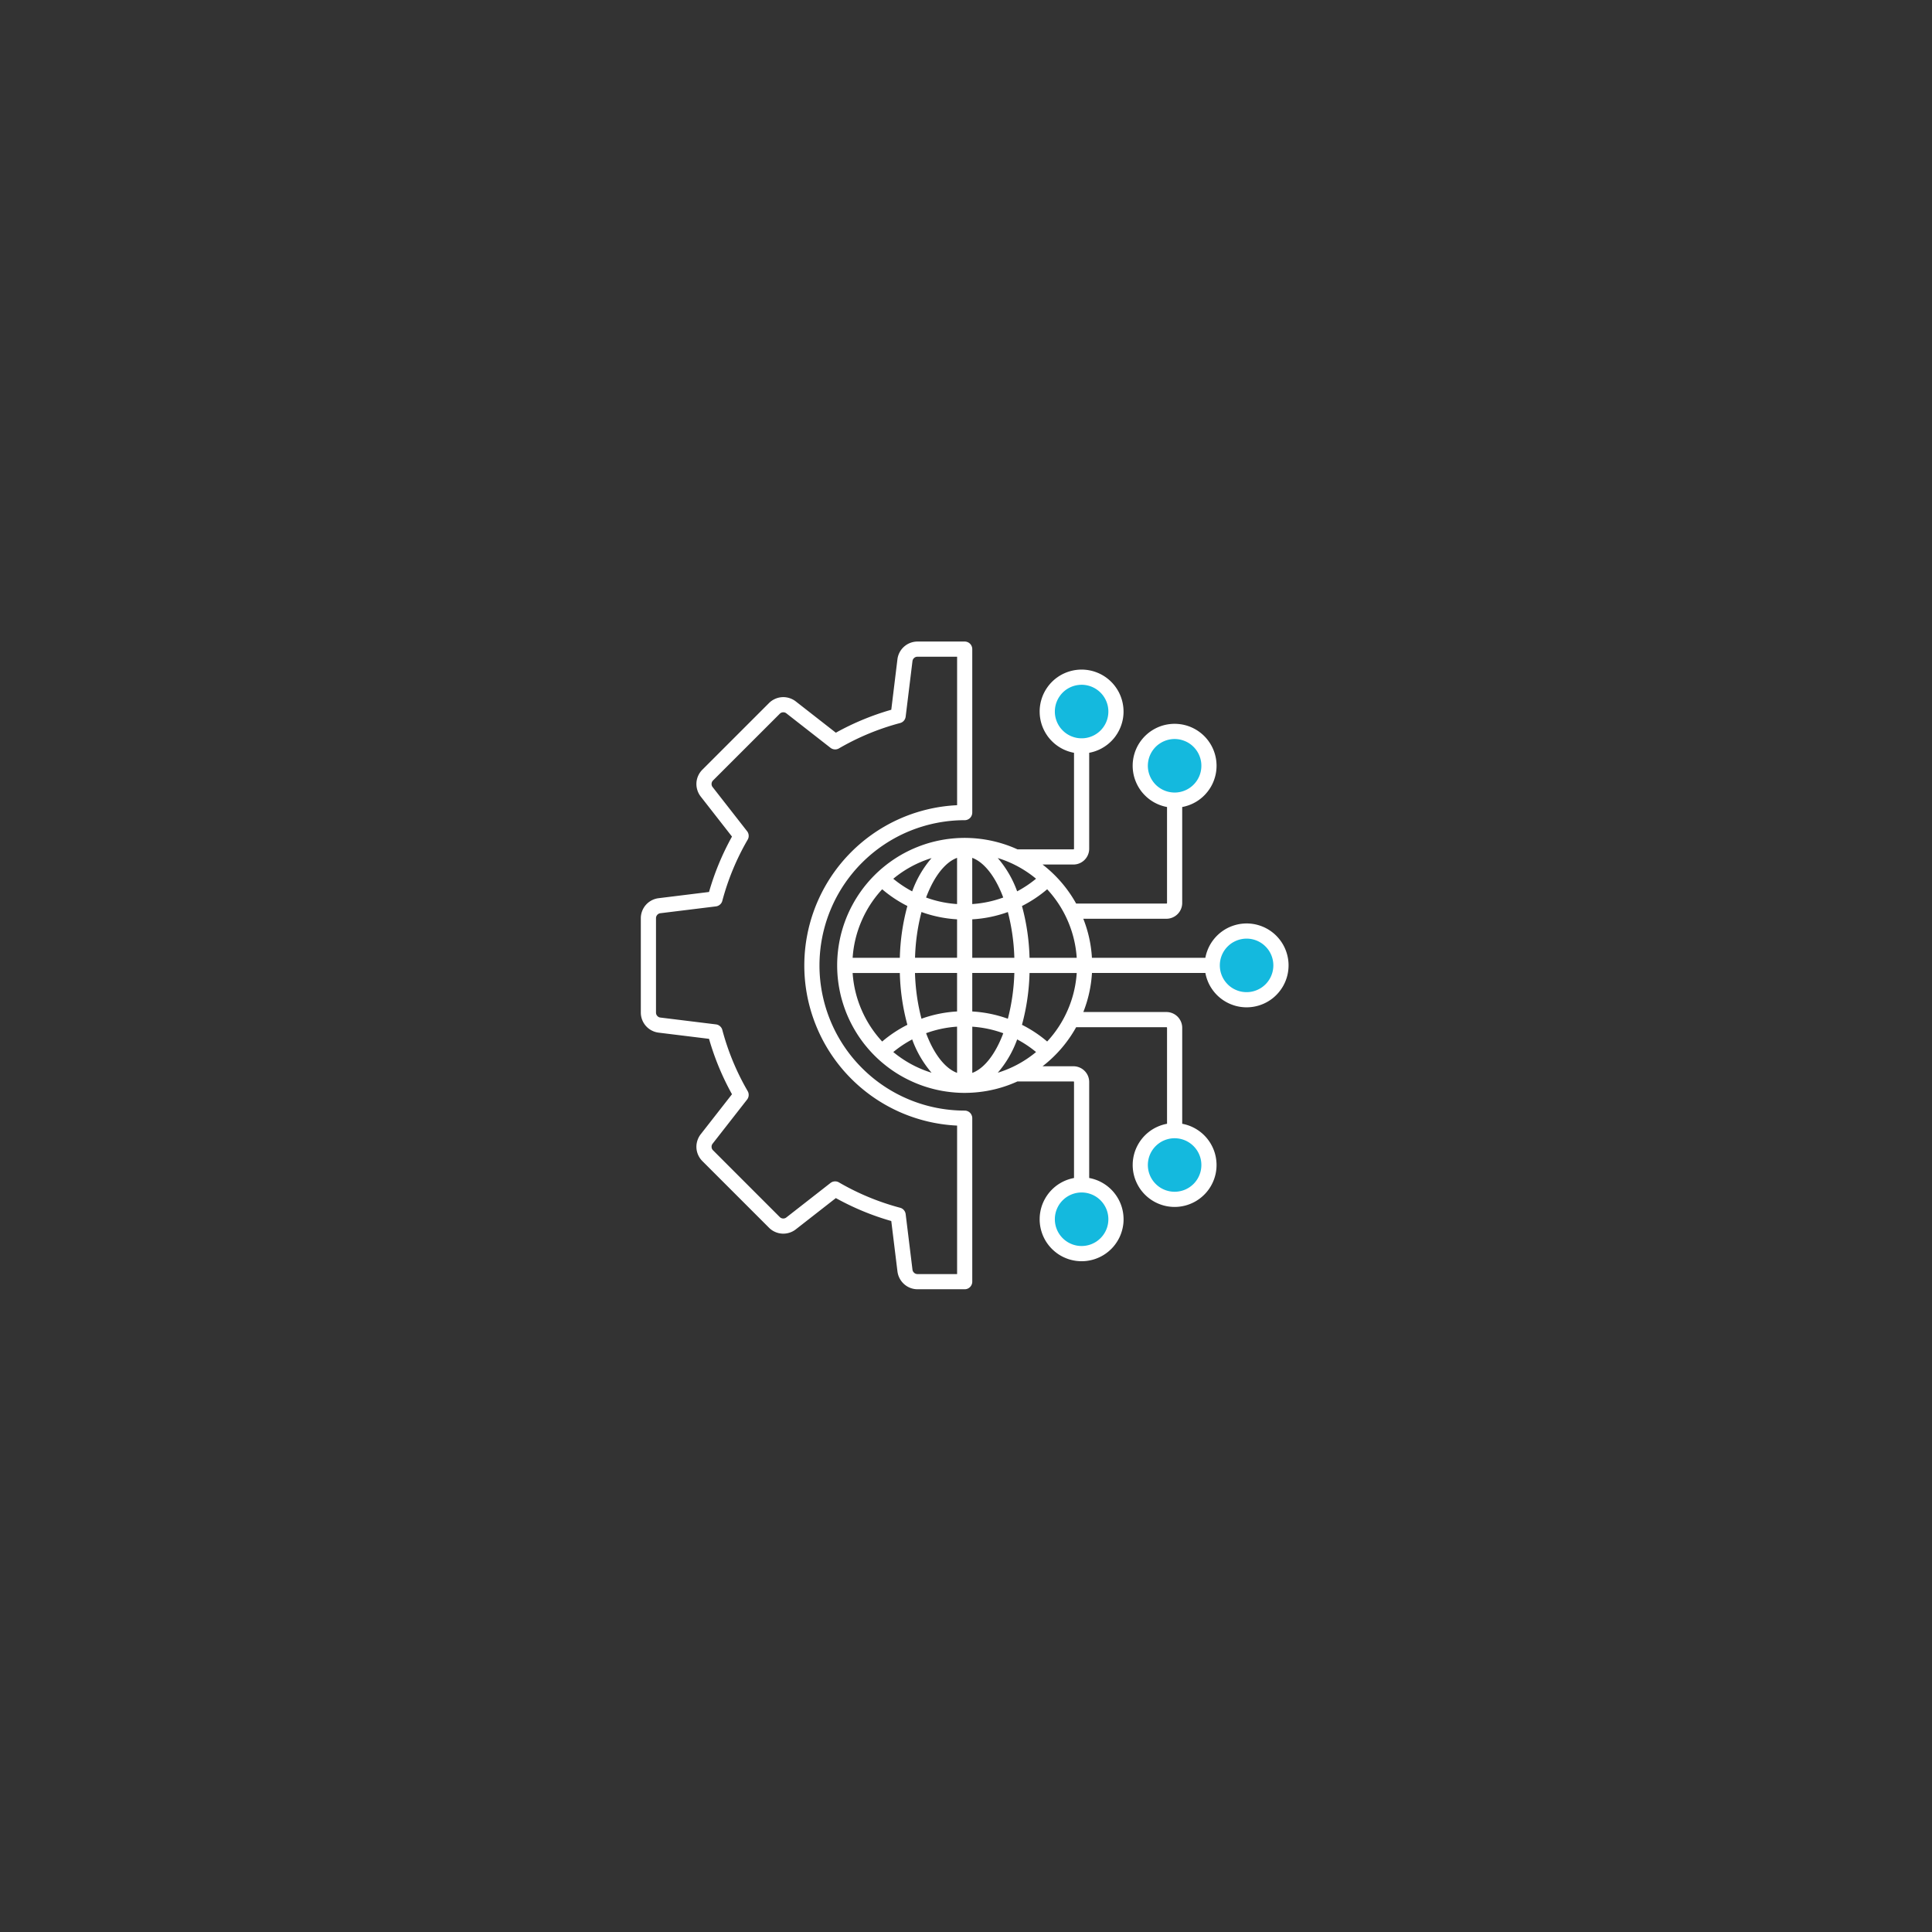 <svg xmlns="http://www.w3.org/2000/svg" width="500" height="500" version="1.2" viewBox="0 0 375 375"><rect x="0" y="0" width="375" height="375" fill="#333333" stroke="none"/><defs><clipPath id="a"><path d="M203.934 131.293h13.62v13.625h-13.62Zm0 0"/></clipPath><clipPath id="b"><path d="M210.742 131.293a6.81 6.81 0 0 0-6.808 6.812 6.81 6.81 0 1 0 13.62 0 6.81 6.81 0 0 0-6.812-6.812Zm0 0"/></clipPath><clipPath id="c"><path d="M203.934 230.293h13.62v13.625h-13.62Zm0 0"/></clipPath><clipPath id="d"><path d="M210.742 230.293a6.81 6.81 0 0 0-6.808 6.812 6.81 6.81 0 1 0 13.62 0 6.81 6.81 0 0 0-6.812-6.812Zm0 0"/></clipPath><clipPath id="e"><path d="M221.633 141.492h13.625v13.625h-13.625Zm0 0"/></clipPath><clipPath id="f"><path d="M228.445 141.492a6.813 6.813 0 0 0 0 13.625 6.813 6.813 0 0 0 0-13.625Zm0 0"/></clipPath><clipPath id="g"><path d="M236.008 180.688h13.62v13.625h-13.62Zm0 0"/></clipPath><clipPath id="h"><path d="M242.816 180.688a6.81 6.81 0 0 0-6.808 6.812 6.81 6.81 0 1 0 13.62 0 6.81 6.81 0 0 0-6.812-6.813Zm0 0"/></clipPath><clipPath id="i"><path d="M221.633 219.941h13.625v13.625h-13.625Zm0 0"/></clipPath><clipPath id="j"><path d="M228.445 219.941a6.813 6.813 0 1 0 .002 13.627 6.813 6.813 0 0 0-.002-13.627Zm0 0"/></clipPath><clipPath id="k"><path d="M124.383 124.383h126v126h-126Zm0 0"/></clipPath></defs><g clip-path="url(#a)"><g clip-path="url(#b)"><path d="M203.934 131.293h13.62v13.625h-13.62Zm0 0" style="stroke:none;fill-rule:nonzero;fill:#14b9de;fill-opacity:1"/></g></g><g clip-path="url(#c)"><g clip-path="url(#d)"><path d="M203.934 230.293h13.62v13.625h-13.62Zm0 0" style="stroke:none;fill-rule:nonzero;fill:#14b9de;fill-opacity:1"/></g></g><g clip-path="url(#e)"><g clip-path="url(#f)"><path d="M221.633 141.492h13.625v13.625h-13.625Zm0 0" style="stroke:none;fill-rule:nonzero;fill:#14b9de;fill-opacity:1"/></g></g><g clip-path="url(#g)"><g clip-path="url(#h)"><path d="M236.008 180.688h13.62v13.625h-13.62Zm0 0" style="stroke:none;fill-rule:nonzero;fill:#14b9de;fill-opacity:1"/></g></g><g clip-path="url(#i)"><g clip-path="url(#j)"><path d="M221.633 219.941h13.625v13.625h-13.625Zm0 0" style="stroke:none;fill-rule:nonzero;fill:#14b9de;fill-opacity:1"/></g></g><g clip-path="url(#k)"><path d="M241.965 192.574c-.344 0-.68-.031-1.016-.097a4.994 4.994 0 0 1-.972-.297 5.065 5.065 0 0 1-1.688-1.125 5.184 5.184 0 0 1-1.52-3.672 5.164 5.164 0 0 1 1.52-3.672 5.41 5.41 0 0 1 .785-.649 5.351 5.351 0 0 1 1.875-.773 5.167 5.167 0 0 1 4.684 1.422c.242.238.457.504.648.785.188.285.348.582.48.899a5.237 5.237 0 0 1 .395 1.988 5.167 5.167 0 0 1-.398 1.984 4.84 4.84 0 0 1-.48.899 4.99 4.99 0 0 1-.645.789 5.43 5.43 0 0 1-.785.644 5.277 5.277 0 0 1-1.871.777 5.193 5.193 0 0 1-1.012.098Zm-38.711 9.582a24.33 24.33 0 0 0-4.89-3.242 42.34 42.34 0 0 0 1.468-10.059h9.16a21.565 21.565 0 0 1-1.726 7.141 21.501 21.501 0 0 1-4.012 6.16Zm-37.758-13.3h9.16a42.08 42.08 0 0 0 1.465 10.058 24.515 24.515 0 0 0-4.89 3.246 21.625 21.625 0 0 1-4.008-6.16 21.492 21.492 0 0 1-1.727-7.14Zm5.734-16.25a24.702 24.702 0 0 0 4.891 3.25 42.076 42.076 0 0 0-1.465 10.054h-9.16a21.47 21.47 0 0 1 1.727-7.14 21.571 21.571 0 0 1 4.007-6.16Zm17.485 13.304v-7.469a24.45 24.45 0 0 0 6.91-1.414 39.901 39.901 0 0 1 1.258 8.883Zm0 10.414v-7.469h8.168a39.835 39.835 0 0 1-1.258 8.88 24.636 24.636 0 0 0-6.914-1.41Zm8.715 5.426a20.622 20.622 0 0 1-3.762 6.465 21.53 21.53 0 0 0 7.43-4.016 21.554 21.554 0 0 0-3.664-2.449Zm-3.633.977c-1.434 2.914-3.227 4.84-5.078 5.523v-8.969a21.61 21.61 0 0 1 6.015 1.27 22.93 22.93 0 0 1-.937 2.176Zm-12.98 5.488a20.622 20.622 0 0 1-3.762-6.465 21.741 21.741 0 0 0-3.668 2.45 21.53 21.53 0 0 0 7.43 4.015Zm4.949-8.942v8.97c-1.848-.68-3.641-2.606-5.078-5.52a24.701 24.701 0 0 1-.934-2.18 21.694 21.694 0 0 1 6.012-1.27Zm0-10.421v7.472a24.472 24.472 0 0 0-6.91 1.41 39.867 39.867 0 0 1-1.258-8.879Zm0-10.418v7.468h-8.16c.082-3.007.5-5.968 1.253-8.879a24.592 24.592 0 0 0 6.91 1.418Zm-8.711-5.426a20.541 20.541 0 0 1 3.761-6.457 21.53 21.53 0 0 0-7.43 4.015 21.979 21.979 0 0 0 3.669 2.45Zm3.632-.977c1.434-2.914 3.231-4.844 5.079-5.523v8.969a21.58 21.58 0 0 1-6.016-1.27c.29-.762.598-1.488.938-2.176Zm12.977-5.488a21.53 21.53 0 0 1 7.43 4.016 21.585 21.585 0 0 1-3.668 2.449 20.456 20.456 0 0 0-3.758-6.457Zm-4.953-.035v8.969a21.58 21.58 0 0 0 6.016-1.27 22.493 22.493 0 0 0-.934-2.176c-1.434-2.914-3.23-4.844-5.082-5.523Zm20.281 19.402a21.587 21.587 0 0 0-1.726-7.144 21.584 21.584 0 0 0-4.012-6.16 24.702 24.702 0 0 1-4.89 3.25 42.278 42.278 0 0 1 1.468 10.054Zm24.192 40.215c0 .344-.032.68-.098 1.016-.066.332-.164.66-.297.972a4.84 4.84 0 0 1-.48.899 4.989 4.989 0 0 1-.645.789 5.649 5.649 0 0 1-.785.644 5.673 5.673 0 0 1-.899.48 5.304 5.304 0 0 1-1.988.395 5.237 5.237 0 0 1-2.887-.875 5.24 5.24 0 0 1-1.914-2.332 5.265 5.265 0 0 1-.394-1.988c0-.34.035-.676.101-1.012a5.177 5.177 0 0 1 .774-1.87 5.24 5.24 0 0 1 1.433-1.434c.286-.192.583-.352.899-.48.316-.13.64-.231.973-.298a5.233 5.233 0 0 1 3 .297 5.24 5.24 0 0 1 2.332 1.914 5.223 5.223 0 0 1 .777 1.871c.066.336.098.672.098 1.012Zm-18.051 10.527a5.164 5.164 0 0 1-1.52 3.672 5.41 5.41 0 0 1-.785.649 5.673 5.673 0 0 1-.898.48 5.164 5.164 0 0 1-1.988.395 5.077 5.077 0 0 1-1.988-.395 4.967 4.967 0 0 1-.9-.48 4.989 4.989 0 0 1-.788-.645 5.383 5.383 0 0 1-.645-.785 5.1 5.1 0 0 1-.48-.898 5.164 5.164 0 0 1-.395-1.988c0-.345.031-.68.098-1.016.066-.332.164-.66.297-.973a5.065 5.065 0 0 1 1.125-1.688 5.142 5.142 0 0 1 1.683-1.125c.317-.132.64-.23.977-.296a5.167 5.167 0 0 1 2.027 0c.332.066.656.164.973.296a5.142 5.142 0 0 1 1.684 1.125 5.24 5.24 0 0 1 1.128 1.684 5.164 5.164 0 0 1 .395 1.988Zm-10.387-98.539c0-.343.031-.68.098-1.015.066-.332.164-.66.297-.973a4.84 4.84 0 0 1 .48-.898 5.142 5.142 0 0 1 2.328-1.914c.317-.133.64-.231.977-.297a5.519 5.519 0 0 1 1.012-.102 5.207 5.207 0 0 1 5.097 4.184c.067.336.098.672.098 1.015a5.193 5.193 0 0 1-.395 1.989c-.129.312-.289.613-.48.894a4.989 4.989 0 0 1-.645.79 4.989 4.989 0 0 1-.789.644 4.84 4.84 0 0 1-.898.48 5.077 5.077 0 0 1-1.988.395c-.34 0-.68-.032-1.012-.098a5.494 5.494 0 0 1-.973-.297 5.351 5.351 0 0 1-.898-.48 5.022 5.022 0 0 1-.785-.649 5.022 5.022 0 0 1-.649-.785 5.507 5.507 0 0 1-.48-.898 5.494 5.494 0 0 1-.297-.973 5.193 5.193 0 0 1-.098-1.012Zm18.05 10.524a5.304 5.304 0 0 1 .395-1.988 5.47 5.47 0 0 1 .48-.895c.192-.285.407-.547.645-.79.243-.241.504-.456.79-.644.285-.191.582-.351.898-.48a5.207 5.207 0 0 1 1.988-.398 5.198 5.198 0 0 1 1.985.398 5.065 5.065 0 0 1 1.687 1.125c.242.238.457.504.645.785.191.285.351.582.48.898a5.077 5.077 0 0 1 .395 1.989 5.164 5.164 0 0 1-1.52 3.672 5.142 5.142 0 0 1-1.684 1.125 5.167 5.167 0 0 1-1.988.398 5.485 5.485 0 0 1-1.012-.102 5.188 5.188 0 0 1-1.871-.777 5.215 5.215 0 0 1-.789-.644 5.462 5.462 0 0 1-.644-.79 5.188 5.188 0 0 1-.88-2.882Zm19.169 30.605a8.255 8.255 0 0 0-2.77.488 8.11 8.11 0 0 0-3.441 2.395c-.305.36-.574.742-.816 1.148-.239.41-.438.832-.602 1.278a7.797 7.797 0 0 0-.379 1.36h-22.016a24.261 24.261 0 0 0-1.675-7.579h16.136a3.09 3.09 0 0 0 1.168-.238 3.05 3.05 0 0 0 1.66-1.656c.157-.375.235-.766.235-1.172V156.64a7.53 7.53 0 0 0 .972-.243 7.996 7.996 0 0 0 1.825-.832 7.956 7.956 0 0 0 1.562-1.254 8.414 8.414 0 0 0 1.21-1.594 7.969 7.969 0 0 0 .781-1.844c.095-.32.165-.647.22-.98.05-.328.082-.664.094-.996.012-.335 0-.671-.031-1.003a7.167 7.167 0 0 0-.153-.993 7.535 7.535 0 0 0-.273-.964 7.379 7.379 0 0 0-.39-.926 7.67 7.67 0 0 0-.5-.867 8.083 8.083 0 0 0-2.934-2.68 8.048 8.048 0 0 0-2.856-.91 8.537 8.537 0 0 0-1-.063 8.398 8.398 0 0 0-1.988.246 7.993 7.993 0 0 0-1.867.727 8.09 8.09 0 0 0-2.332 1.879 8.119 8.119 0 0 0-1.106 1.668c-.148.3-.277.61-.39.925-.11.317-.2.637-.274.965-.07.328-.12.66-.152.993-.028.332-.04.667-.028 1.003a8.266 8.266 0 0 0 .309 1.977 8.378 8.378 0 0 0 1.34 2.68c.203.265.422.52.656.757a8.097 8.097 0 0 0 4.36 2.329v18.625c-.004.078-.043.117-.118.117H208.88a24.747 24.747 0 0 0-6.52-7.578h5.993a3.054 3.054 0 0 0 2.16-.898c.289-.29.508-.618.664-.993.156-.375.234-.766.234-1.172v-18.625c.328-.062.653-.14.973-.242.32-.102.633-.223.937-.36a8.32 8.32 0 0 0 1.703-1.05 8.144 8.144 0 0 0 1.399-1.434 8.375 8.375 0 0 0 1.004-1.734 8.277 8.277 0 0 0 .555-1.926c.05-.328.082-.664.093-.996.008-.336 0-.672-.031-1.004a8.229 8.229 0 0 0-.816-2.883 7.93 7.93 0 0 0-.5-.867 8.021 8.021 0 0 0-1.301-1.523 7.975 7.975 0 0 0-.781-.63 8.012 8.012 0 0 0-1.766-.948 8.021 8.021 0 0 0-1.941-.489 7.811 7.811 0 0 0-1-.062c-.336 0-.672.02-1.004.062a8.254 8.254 0 0 0-2.852.906c-.297.16-.582.336-.855.532a7.975 7.975 0 0 0-1.477 1.347 8.021 8.021 0 0 0-.605.805 7.93 7.93 0 0 0-.5.867 8.229 8.229 0 0 0-.816 2.883c-.032.332-.04.668-.028 1.004.008.332.039.668.094.996a7.988 7.988 0 0 0 .55 1.926 8.375 8.375 0 0 0 1.004 1.734c.203.266.422.52.656.758a8.097 8.097 0 0 0 4.36 2.328v18.625c-.004.074-.043.113-.117.117h-10.86a23.893 23.893 0 0 0-2.886-1.101 24.71 24.71 0 0 0-4.528-.957 25.275 25.275 0 0 0-3.082-.164c-.515.008-1.031.027-1.543.066-.515.035-1.027.09-1.539.156a25.833 25.833 0 0 0-3.027.606 24.767 24.767 0 0 0-2.93.98c-.476.192-.95.399-1.41.621-.465.223-.922.461-1.375.711a25.293 25.293 0 0 0-2.594 1.672c-.418.305-.82.625-1.215.953-.398.332-.78.676-1.156 1.028-.371.355-.734.722-1.086 1.097-.351.38-.687.766-1.015 1.164-.329.399-.641.809-.942 1.227-.3.418-.59.844-.863 1.281-.274.434-.535.88-.781 1.332a23.99 23.99 0 0 0-1.309 2.797c-.187.48-.36.965-.52 1.453-.156.492-.3.985-.43 1.485a25.344 25.344 0 0 0-.718 4.574 25.34 25.34 0 0 0 0 3.086 24.724 24.724 0 0 0 .387 3.063c.094.507.207 1.011.332 1.511.129.496.273.992.43 1.48.16.493.332.977.519 1.458.188.48.395.953.61 1.417a25.337 25.337 0 0 0 1.48 2.711c.273.438.562.864.863 1.282.3.418.613.828.942 1.222a24.062 24.062 0 0 0 2.101 2.262c.375.356.758.7 1.156 1.027a24.228 24.228 0 0 0 5.184 3.336 24.85 24.85 0 0 0 2.86 1.16 25.393 25.393 0 0 0 2.984.793c.508.102 1.015.188 1.523.254a25.335 25.335 0 0 0 3.082.227 25.42 25.42 0 0 0 4.61-.387c.507-.094 1.011-.199 1.511-.32a23.905 23.905 0 0 0 2.95-.922c.48-.184.957-.379 1.425-.594h10.864c.074.004.113.043.113.117v18.625c-.328.063-.653.141-.973.243-.32.101-.633.222-.937.359-.305.14-.602.297-.887.473a8.097 8.097 0 0 0-1.563 1.254 7.654 7.654 0 0 0-.656.761 8.32 8.32 0 0 0-1.004 1.73 8.047 8.047 0 0 0-.55 1.927 7.158 7.158 0 0 0-.094 1c-.012.335-.004.671.027 1.003a8.229 8.229 0 0 0 1.316 3.754c.188.278.387.547.606.801.219.254.45.496.7.719.245.226.507.437.78.633a7.965 7.965 0 0 0 1.762.945c.313.125.633.227.957.305.328.082.656.144.988.187.333.04.668.063 1 .063.336 0 .672-.024 1.004-.063a8.41 8.41 0 0 0 .985-.187c.328-.078.644-.18.957-.305a8.021 8.021 0 0 0 2.547-1.578c.246-.223.48-.465.699-.719a8.403 8.403 0 0 0 1.105-1.672c.149-.3.278-.61.387-.926.113-.316.203-.636.274-.964a7.71 7.71 0 0 0 .183-1.996 8.573 8.573 0 0 0-.094-1 8.375 8.375 0 0 0-.214-.977 8.819 8.819 0 0 0-.336-.95 8.32 8.32 0 0 0-.45-.894 7.593 7.593 0 0 0-.558-.836 7.617 7.617 0 0 0-.653-.761 8.144 8.144 0 0 0-1.566-1.254 8.32 8.32 0 0 0-.883-.473 8.291 8.291 0 0 0-1.914-.602v-18.625c0-.406-.078-.796-.23-1.171a3.054 3.054 0 0 0-.664-.993 2.95 2.95 0 0 0-.996-.664 3.013 3.013 0 0 0-1.168-.234h-5.993a24.716 24.716 0 0 0 6.52-7.582h17.523c.075.004.114.043.118.117v18.629c-.333.059-.657.14-.977.242a7.537 7.537 0 0 0-.934.36 7.956 7.956 0 0 0-1.707 1.05 8.055 8.055 0 0 0-1.394 1.434 7.562 7.562 0 0 0-.555.836c-.168.289-.32.586-.45.894a8.244 8.244 0 0 0-.335.946 7.703 7.703 0 0 0-.215.98 7.158 7.158 0 0 0-.094.996c-.011.336-.004.672.028 1.004a8.229 8.229 0 0 0 .426 1.957 8.37 8.37 0 0 0 .89 1.793c.184.278.387.547.606.801a7.975 7.975 0 0 0 1.477 1.348c.273.195.558.37.85.53.298.157.602.298.915.419.312.12.629.222.953.305.324.082.652.144.988.183.332.043.664.063 1 .063.336 0 .668-.02 1-.063a8.02 8.02 0 0 0 1.941-.488 8.012 8.012 0 0 0 2.543-1.578c.25-.223.481-.465.7-.719.219-.254.418-.523.605-.8a8.37 8.37 0 0 0 .89-1.794c.11-.316.2-.637.274-.965.07-.328.121-.66.153-.992.027-.332.039-.668.027-1.004a8.587 8.587 0 0 0-.094-.996 8.439 8.439 0 0 0-.215-.98 8.244 8.244 0 0 0-.785-1.84 8.122 8.122 0 0 0-2.773-2.848 7.665 7.665 0 0 0-.883-.472 7.36 7.36 0 0 0-.938-.36 7.692 7.692 0 0 0-.972-.242v-18.629c0-.406-.078-.793-.235-1.168a3.113 3.113 0 0 0-.664-.996 3.086 3.086 0 0 0-2.164-.898h-16.129c.961-2.438 1.52-4.961 1.676-7.579h22.016c.09.504.23.997.418 1.477.183.48.414.938.687 1.371a8.119 8.119 0 0 0 3.395 3.027c.465.22.945.395 1.441.528.496.129 1 .21 1.516.246a8.154 8.154 0 0 0 5.715-1.832 8.246 8.246 0 0 0 1.953-2.348 8.14 8.14 0 0 0 1.004-4.434 7.904 7.904 0 0 0-.239-1.515 8.072 8.072 0 0 0-1.297-2.77 8.318 8.318 0 0 0-1.011-1.152 8.311 8.311 0 0 0-1.211-.941 8.18 8.18 0 0 0-4.367-1.27Zm-114.637-1.012v18.301c0 .25.078.465.246.653a.925.925 0 0 0 .617.324l10.77 1.324c.3.035.562.152.789.352.227.199.379.441.453.73a48.297 48.297 0 0 0 4.918 11.863c.152.262.215.543.195.844-.02.297-.125.566-.308.805l-6.68 8.55a.94.94 0 0 0-.21.669c.015.246.112.46.288.632l12.938 12.942c.172.18.383.273.633.289a.931.931 0 0 0 .664-.211l8.554-6.68c.235-.183.504-.289.805-.308.3-.02.582.043.84.195a48.36 48.36 0 0 0 11.863 4.918c.293.074.535.226.734.453.196.227.313.492.352.79l1.32 10.769c.032.246.141.453.328.617a.949.949 0 0 0 .653.246h7.683v-28.82a31.2 31.2 0 0 1-5.859-.84c-.96-.235-1.91-.512-2.844-.836a30.31 30.31 0 0 1-2.75-1.098 31.695 31.695 0 0 1-2.636-1.36 30.956 30.956 0 0 1-4.82-3.434 31.12 31.12 0 0 1-5.805-6.694 30.989 30.989 0 0 1-2.711-5.262 30.795 30.795 0 0 1-.97-2.8 30.933 30.933 0 0 1-1.262-8.77 31.233 31.233 0 0 1 .564-5.895 31.136 31.136 0 0 1 2.898-8.371 30.988 30.988 0 0 1 5.14-7.219 30.905 30.905 0 0 1 4.473-3.875 30.344 30.344 0 0 1 2.493-1.601 30.55 30.55 0 0 1 2.636-1.36c.899-.41 1.817-.777 2.75-1.101.934-.32 1.883-.598 2.844-.832a31.201 31.201 0 0 1 5.86-.84v-28.82h-7.684a.944.944 0 0 0-.656.242.978.978 0 0 0-.325.621l-1.32 10.77c-.039.296-.156.562-.351.789-.2.226-.442.375-.735.453a48.21 48.21 0 0 0-11.863 4.918c-.258.148-.54.215-.84.195-.3-.02-.566-.125-.805-.309l-8.554-6.683a.952.952 0 0 0-.664-.207.947.947 0 0 0-.633.289l-12.938 12.933a.956.956 0 0 0-.289.637.937.937 0 0 0 .211.664l6.68 8.555c.183.234.289.504.308.805.02.3-.043.582-.195.84a48.36 48.36 0 0 0-4.918 11.863 1.41 1.41 0 0 1-.453.73c-.227.2-.488.317-.79.356l-10.769 1.324a.946.946 0 0 0-.617.32.966.966 0 0 0-.246.656Zm.504 22.204 9.79 1.203a51.246 51.246 0 0 0 4.456 10.754l-6.074 7.773a3.922 3.922 0 0 0-.652 1.254 3.89 3.89 0 0 0 .168 2.777c.199.438.464.825.804 1.164l12.942 12.942c.336.34.726.61 1.164.804a3.89 3.89 0 0 0 2.777.168c.457-.14.875-.359 1.254-.652l7.777-6.074c3.414 1.894 7 3.379 10.758 4.453l1.2 9.793a3.967 3.967 0 0 0 1.3 2.46 3.886 3.886 0 0 0 2.602.99h9.144a1.458 1.458 0 0 0 1.36-.907c.078-.184.113-.371.113-.566v-31.73c0-.196-.035-.384-.113-.563a1.43 1.43 0 0 0-.317-.48 1.458 1.458 0 0 0-1.043-.43 28.358 28.358 0 0 1-5.496-.544 27.94 27.94 0 0 1-5.29-1.605 28.577 28.577 0 0 1-2.499-1.18 29.05 29.05 0 0 1-2.371-1.422 27.893 27.893 0 0 1-4.27-3.508 27.893 27.893 0 0 1-3.507-4.269 29.05 29.05 0 0 1-1.422-2.371 28.577 28.577 0 0 1-2.114-5.106 28.662 28.662 0 0 1-.671-2.683 27.959 27.959 0 0 1-.543-5.496 28.358 28.358 0 0 1 .543-5.5c.18-.903.406-1.797.671-2.68.27-.887.579-1.754.934-2.605a28.053 28.053 0 0 1 2.602-4.871 28.68 28.68 0 0 1 1.648-2.223 27.171 27.171 0 0 1 1.86-2.05 28.747 28.747 0 0 1 2.046-1.856 27.705 27.705 0 0 1 2.223-1.649 27.983 27.983 0 0 1 4.871-2.605 27.915 27.915 0 0 1 2.606-.93c.882-.27 1.777-.492 2.683-.672a27.958 27.958 0 0 1 5.496-.543c.196 0 .383-.035.563-.113.183-.074.34-.18.48-.316a1.511 1.511 0 0 0 .43-1.043v-31.73a1.41 1.41 0 0 0-.113-.567 1.453 1.453 0 0 0-.797-.797 1.458 1.458 0 0 0-.563-.11h-9.152c-.477 0-.942.086-1.39.254a3.95 3.95 0 0 0-1.212.73 3.923 3.923 0 0 0-1.297 2.465l-1.195 9.79a51.191 51.191 0 0 0-10.758 4.457l-7.777-6.074a3.922 3.922 0 0 0-1.254-.653 3.89 3.89 0 0 0-2.777.168 3.87 3.87 0 0 0-1.164.8l-12.942 12.942c-.34.34-.605.73-.804 1.164a3.9 3.9 0 0 0-.168 2.781c.14.458.359.876.652 1.255l6.074 7.777a51.246 51.246 0 0 0-4.457 10.754l-9.789 1.207c-.477.058-.926.2-1.348.422a3.901 3.901 0 0 0-1.844 2.078c-.171.45-.257.914-.257 1.39v18.301a3.93 3.93 0 0 0 3.449 3.903Zm0 0" style="stroke:none;fill-rule:evenodd;fill:#fff;fill-opacity:1"/></g></svg>